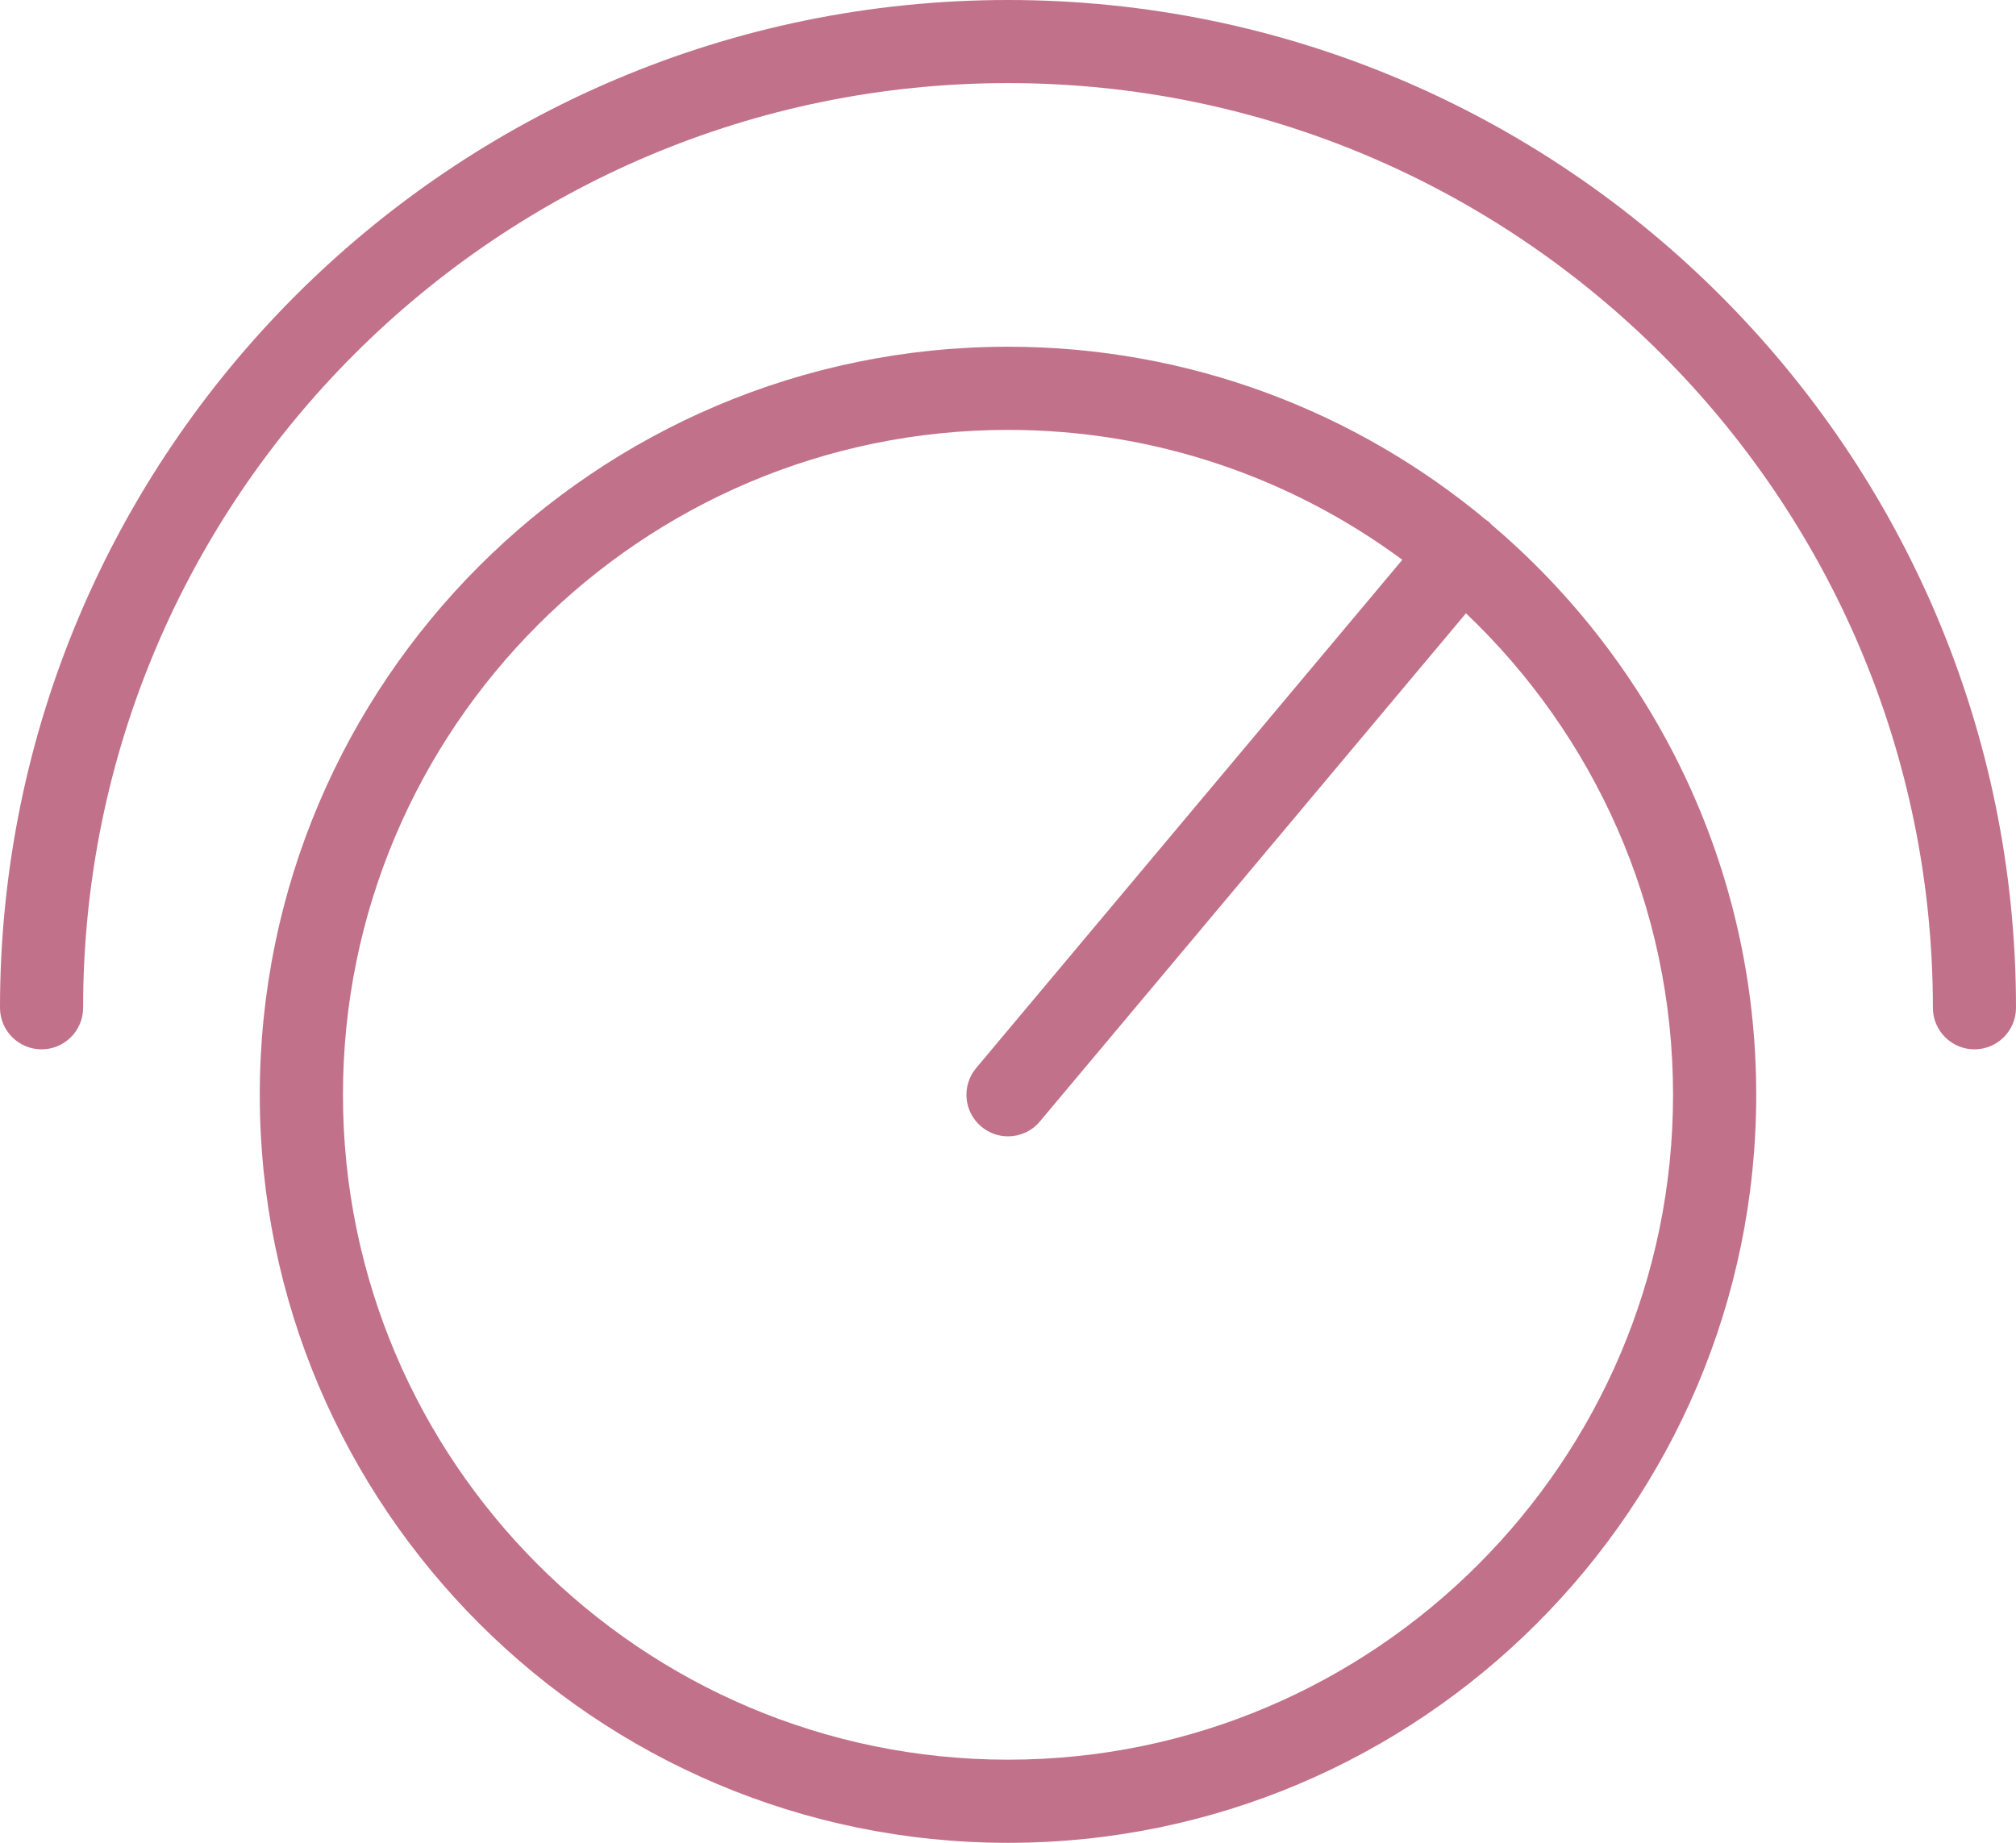 <svg width="35" height="32" viewBox="0 0 35 32" fill="none" xmlns="http://www.w3.org/2000/svg">
<path d="M17.5 0C7.851 0 0 7.851 0 17.5C0 17.898 0.323 18.222 0.722 18.222C1.12 18.222 1.443 17.898 1.443 17.5C1.443 8.646 8.646 1.443 17.5 1.443C26.354 1.443 33.557 8.646 33.557 17.5C33.557 17.898 33.88 18.222 34.278 18.222C34.677 18.222 35 17.898 35 17.5C35 7.851 27.15 0 17.5 0Z" fill="#C2718A"/>
<path d="M25.895 9.111C25.878 9.093 25.863 9.074 25.844 9.058C25.83 9.047 25.814 9.038 25.8 9.028C23.547 7.152 20.654 6.021 17.5 6.021C10.337 6.021 4.51 11.848 4.51 19.011C4.51 26.174 10.337 32.001 17.5 32.001C24.663 32.001 30.49 26.174 30.49 19.011C30.49 15.047 28.703 11.495 25.895 9.111ZM17.5 30.557C11.134 30.557 5.954 25.377 5.954 19.011C5.954 12.645 11.134 7.465 17.5 7.465C20.061 7.465 22.429 8.304 24.346 9.721L16.947 18.547C16.691 18.853 16.731 19.308 17.037 19.564C17.172 19.677 17.336 19.733 17.5 19.733C17.706 19.733 17.911 19.645 18.053 19.475L25.451 10.65C27.663 12.755 29.046 15.724 29.046 19.011C29.046 25.377 23.866 30.557 17.5 30.557Z" fill="#C2718A"/>
</svg>
